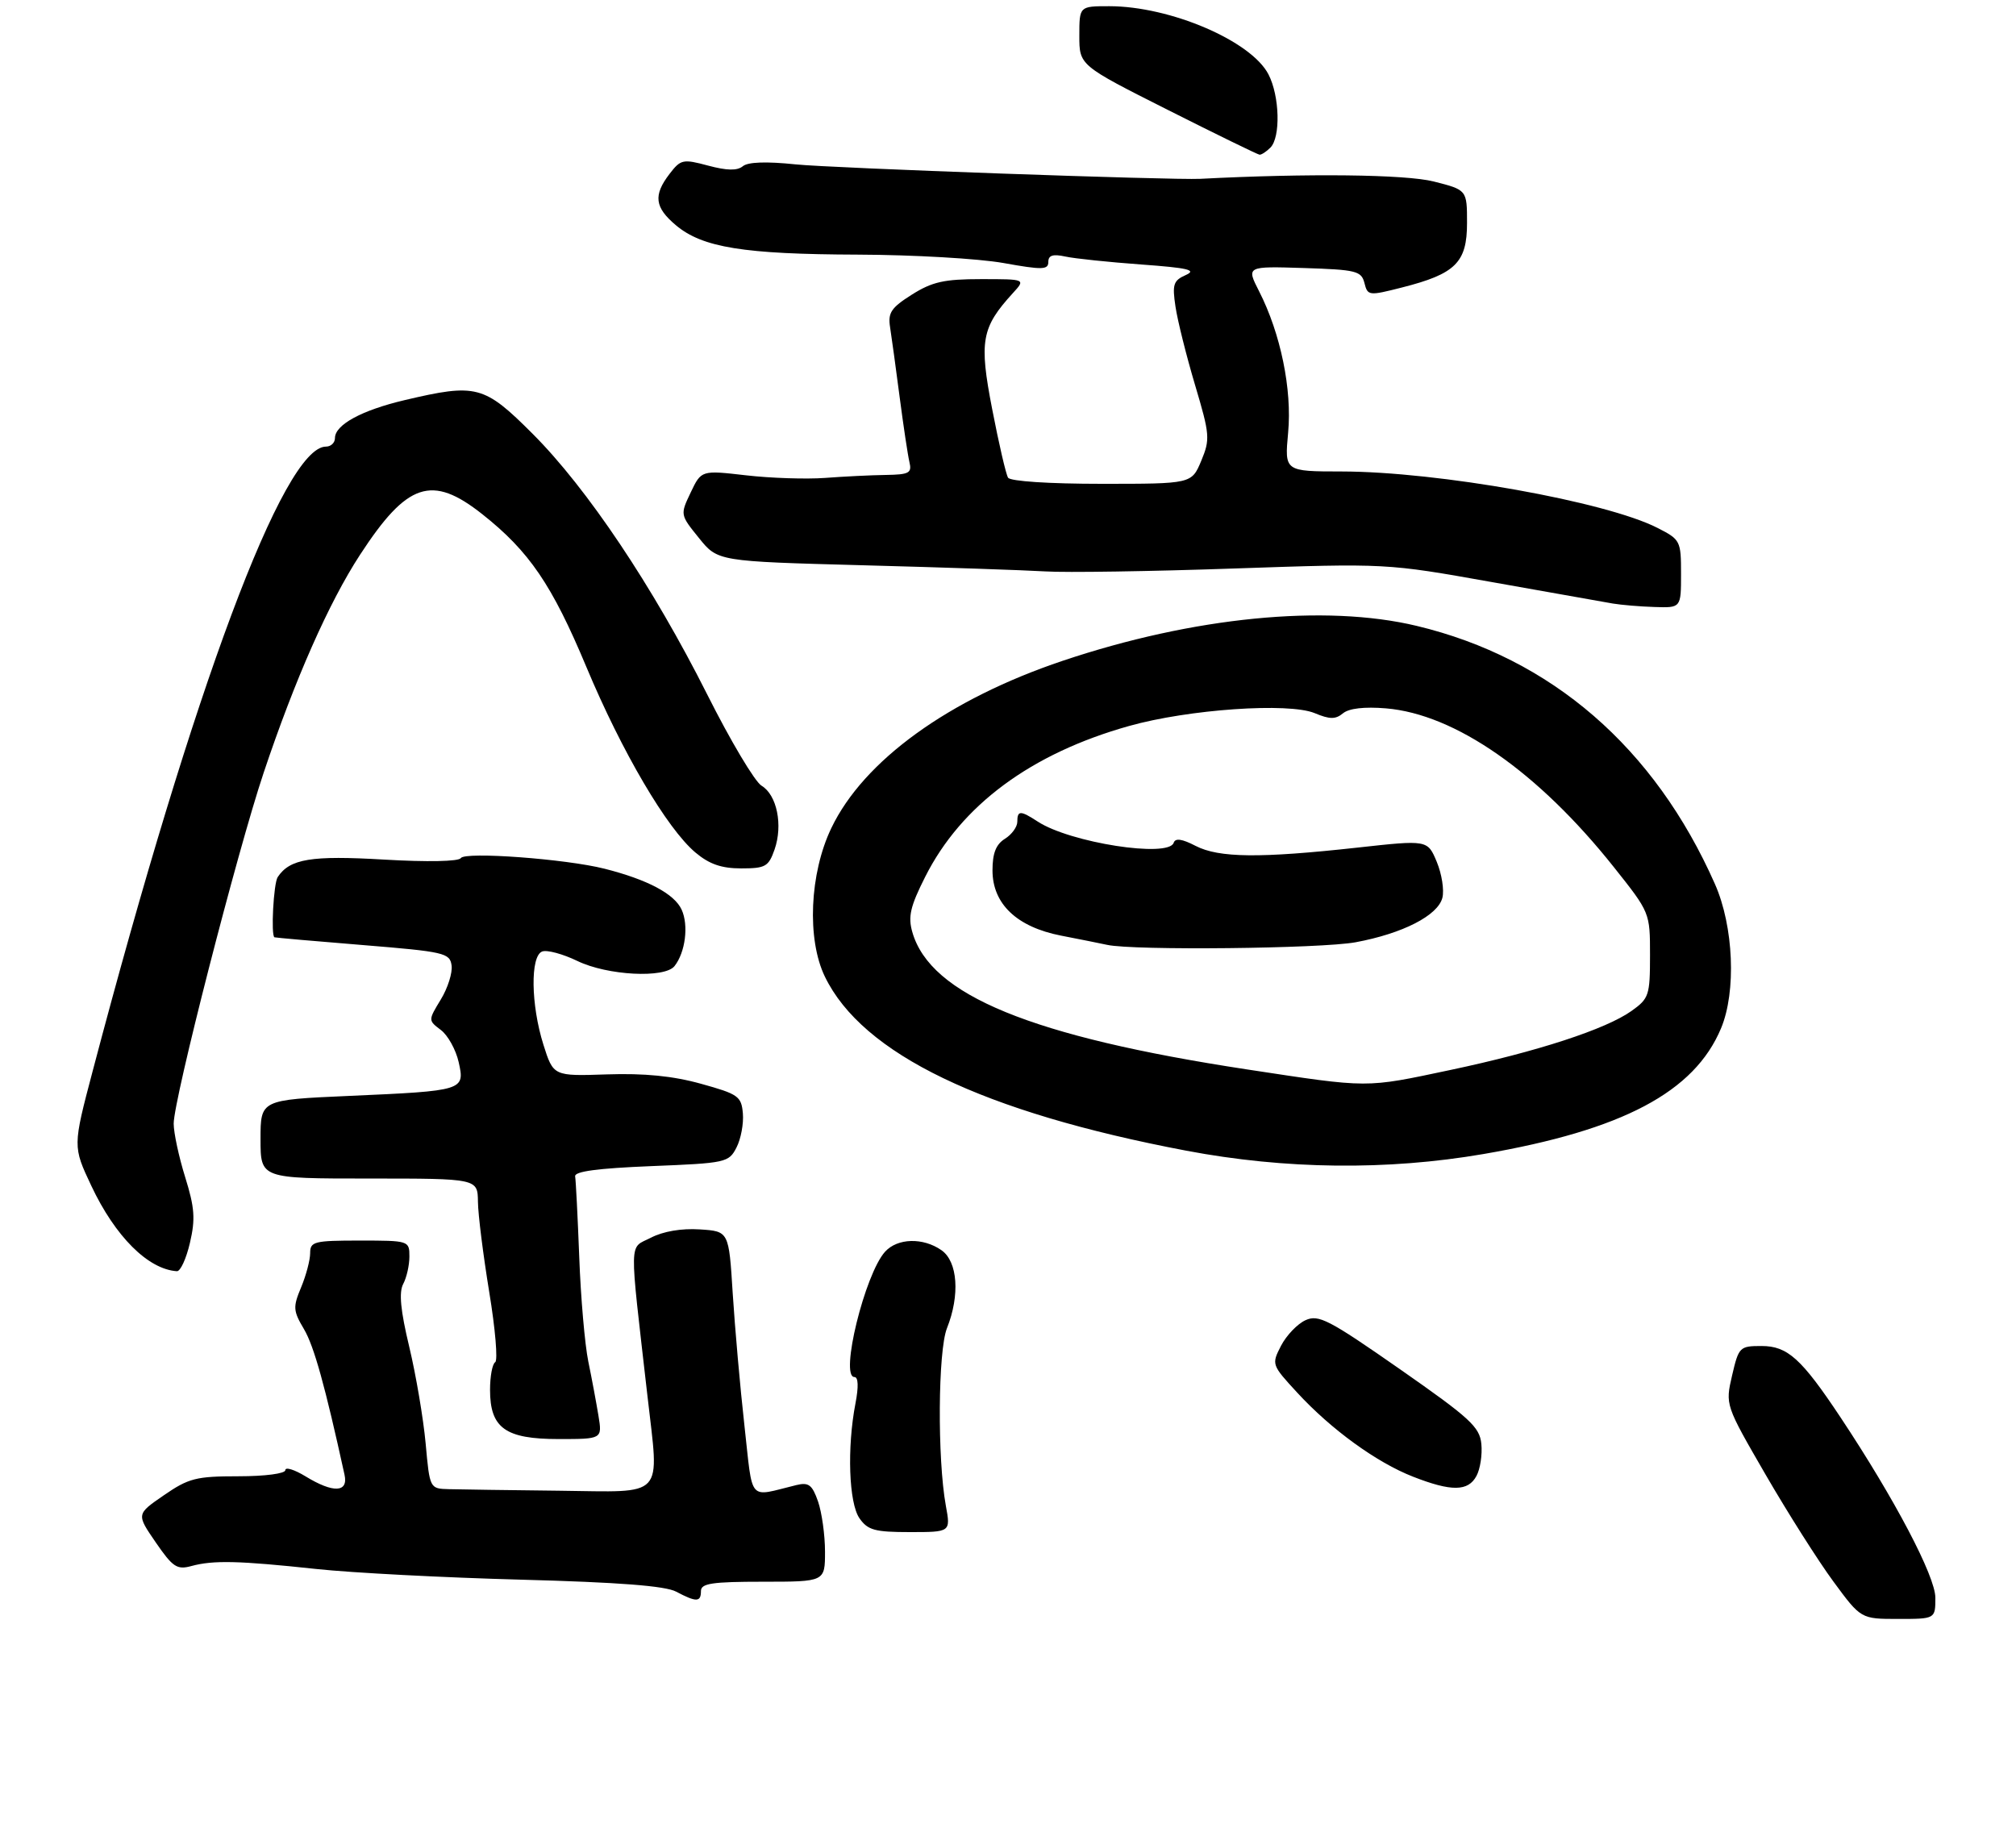 <?xml version="1.0" encoding="UTF-8" standalone="no"?>
<!DOCTYPE svg PUBLIC "-//W3C//DTD SVG 1.1//EN" "http://www.w3.org/Graphics/SVG/1.1/DTD/svg11.dtd" >
<svg xmlns="http://www.w3.org/2000/svg" xmlns:xlink="http://www.w3.org/1999/xlink" version="1.1" viewBox="0 0 325 294">
 <g >
 <path fill="currentColor"
d=" M 312.00 257.58 C 312.00 254.13 305.43 241.63 296.71 228.50 C 290.41 219.02 288.17 217.00 283.98 217.00 C 280.46 217.00 280.30 217.15 279.23 221.75 C 278.13 226.50 278.13 226.50 284.63 237.73 C 288.21 243.91 293.13 251.67 295.57 254.98 C 300.00 261.00 300.00 261.00 306.00 261.00 C 312.00 261.00 312.00 261.00 312.00 257.58 Z  M 113.00 256.50 C 113.00 255.27 114.78 255.00 123.00 255.00 C 133.00 255.00 133.00 255.00 133.00 250.15 C 133.00 247.48 132.49 243.85 131.88 242.07 C 130.93 239.36 130.37 238.94 128.38 239.42 C 120.48 241.34 121.42 242.42 120.01 229.82 C 119.31 223.60 118.47 214.00 118.12 208.50 C 117.50 198.50 117.50 198.50 112.80 198.20 C 109.87 198.01 106.91 198.51 104.93 199.54 C 101.36 201.38 101.41 199.06 104.37 225.00 C 106.28 241.79 107.45 240.53 90.17 240.33 C 82.10 240.24 74.10 240.13 72.39 240.08 C 69.28 240.00 69.28 240.00 68.62 232.72 C 68.25 228.71 67.07 221.71 65.98 217.15 C 64.56 211.24 64.29 208.34 65.00 207.00 C 65.55 205.97 66.00 203.98 66.00 202.57 C 66.00 200.03 65.92 200.00 58.00 200.00 C 50.62 200.00 50.00 200.16 50.00 202.03 C 50.00 203.15 49.34 205.63 48.54 207.55 C 47.21 210.73 47.25 211.32 49.01 214.29 C 50.62 217.02 52.41 223.45 55.54 237.75 C 56.18 240.64 53.73 240.75 49.25 238.01 C 47.46 236.92 46.00 236.47 46.00 237.01 C 46.00 237.57 42.73 238.00 38.43 238.00 C 31.62 238.00 30.41 238.31 26.42 241.06 C 21.98 244.11 21.98 244.11 25.10 248.65 C 27.86 252.66 28.53 253.11 30.86 252.47 C 34.40 251.51 38.52 251.61 51.00 252.95 C 56.78 253.57 71.62 254.34 84.00 254.67 C 99.73 255.09 107.25 255.67 109.00 256.60 C 112.27 258.33 113.00 258.31 113.00 256.50 Z  M 152.48 242.75 C 151.10 235.18 151.21 217.77 152.66 214.13 C 154.78 208.80 154.40 203.39 151.78 201.56 C 148.81 199.48 144.68 199.59 142.68 201.80 C 139.42 205.41 135.35 222.00 137.74 222.00 C 138.37 222.00 138.43 223.55 137.91 226.25 C 136.53 233.39 136.84 242.33 138.56 244.78 C 139.90 246.69 141.03 247.00 146.68 247.00 C 153.26 247.00 153.26 247.00 152.48 242.75 Z  M 238.02 237.95 C 238.63 236.83 238.98 234.50 238.81 232.79 C 238.54 230.04 236.98 228.62 225.66 220.72 C 214.19 212.72 212.57 211.88 210.46 212.84 C 209.16 213.43 207.39 215.28 206.52 216.95 C 204.97 219.97 204.99 220.03 209.13 224.52 C 214.60 230.46 221.92 235.77 227.78 238.06 C 233.98 240.49 236.68 240.46 238.02 237.95 Z  M 96.48 228.25 C 96.14 226.19 95.41 222.25 94.84 219.50 C 94.28 216.75 93.62 209.17 93.38 202.65 C 93.13 196.13 92.83 190.28 92.72 189.65 C 92.57 188.85 96.36 188.35 104.97 188.00 C 117.04 187.52 117.49 187.42 118.73 185.00 C 119.44 183.62 119.90 181.15 119.76 179.51 C 119.52 176.74 119.03 176.39 113.00 174.72 C 108.47 173.46 103.88 173.01 97.85 173.21 C 89.21 173.50 89.21 173.50 87.60 168.41 C 85.58 161.99 85.47 154.14 87.40 153.40 C 88.18 153.10 90.73 153.79 93.09 154.93 C 97.93 157.27 107.16 157.75 108.74 155.75 C 110.49 153.53 111.04 149.18 109.89 146.66 C 108.73 144.11 104.40 141.81 97.45 140.05 C 91.19 138.47 74.95 137.27 74.29 138.34 C 73.95 138.89 68.92 138.99 61.90 138.58 C 50.16 137.89 46.73 138.45 44.77 141.40 C 44.10 142.40 43.65 150.84 44.25 151.11 C 44.39 151.17 50.80 151.74 58.50 152.36 C 71.62 153.43 72.52 153.63 72.80 155.64 C 72.97 156.81 72.19 159.29 71.06 161.14 C 69.02 164.50 69.02 164.50 71.07 166.05 C 72.20 166.90 73.49 169.23 73.94 171.22 C 74.97 175.81 74.82 175.86 56.25 176.68 C 42.00 177.31 42.00 177.31 42.00 183.65 C 42.00 190.00 42.00 190.00 59.50 190.00 C 77.00 190.00 77.00 190.00 77.05 193.75 C 77.07 195.81 77.90 202.36 78.87 208.30 C 79.85 214.24 80.28 219.33 79.83 219.61 C 79.37 219.89 79.00 221.89 79.00 224.06 C 79.00 230.23 81.46 232.00 90.05 232.00 C 97.09 232.00 97.09 232.00 96.48 228.25 Z  M 30.62 200.36 C 31.52 196.51 31.38 194.69 29.85 189.77 C 28.83 186.50 28.00 182.62 28.00 181.15 C 28.00 177.26 38.23 137.34 42.50 124.59 C 47.54 109.54 53.01 97.16 58.04 89.44 C 65.64 77.78 69.61 76.46 77.73 82.88 C 85.31 88.87 88.99 94.27 94.54 107.55 C 100.26 121.22 107.52 133.58 112.11 137.44 C 114.35 139.32 116.30 140.00 119.48 140.00 C 123.40 140.00 123.90 139.72 124.87 136.95 C 126.24 133.01 125.25 128.16 122.77 126.67 C 121.69 126.03 117.74 119.39 113.99 111.92 C 105.24 94.53 94.65 78.72 85.86 69.93 C 78.03 62.10 76.81 61.78 65.22 64.51 C 58.31 66.14 54.00 68.48 54.00 70.62 C 54.00 71.38 53.35 72.00 52.55 72.00 C 45.73 72.00 31.27 110.72 14.94 172.67 C 11.73 184.83 11.73 184.83 14.72 191.17 C 18.57 199.35 23.89 204.65 28.52 204.94 C 29.09 204.97 30.03 202.91 30.62 200.36 Z  M 239.15 186.05 C 261.57 182.19 273.15 176.06 277.45 165.78 C 279.93 159.85 279.48 149.34 276.47 142.53 C 266.73 120.50 250.08 106.09 228.37 100.90 C 213.62 97.37 192.37 99.46 171.32 106.53 C 152.95 112.70 139.23 122.61 134.02 133.50 C 130.51 140.81 130.05 151.41 132.98 157.45 C 139.02 169.93 158.44 179.29 191.24 185.51 C 207.18 188.53 223.63 188.72 239.15 186.05 Z  M 271.00 92.52 C 271.00 87.18 270.90 86.99 267.19 85.10 C 258.88 80.86 231.83 76.03 216.29 76.01 C 207.08 76.00 207.08 76.00 207.66 69.75 C 208.31 62.81 206.45 53.76 202.98 46.96 C 200.92 42.92 200.92 42.92 210.17 43.21 C 218.64 43.48 219.46 43.68 219.96 45.62 C 220.48 47.69 220.66 47.71 226.00 46.35 C 234.65 44.16 236.50 42.32 236.50 35.95 C 236.50 30.62 236.50 30.62 231.13 29.26 C 226.58 28.11 210.83 27.93 193.50 28.83 C 189.00 29.06 133.92 27.10 128.26 26.50 C 123.55 26.01 120.57 26.11 119.75 26.80 C 118.85 27.54 117.19 27.51 114.16 26.70 C 110.10 25.61 109.74 25.69 107.95 28.02 C 105.29 31.48 105.53 33.43 108.97 36.32 C 113.24 39.91 119.93 40.99 138.30 41.05 C 147.21 41.08 157.76 41.69 161.75 42.40 C 168.04 43.53 169.00 43.51 169.00 42.23 C 169.00 41.16 169.73 40.92 171.75 41.36 C 173.26 41.69 178.76 42.26 183.96 42.64 C 191.55 43.19 192.98 43.53 191.16 44.34 C 189.16 45.23 188.96 45.85 189.50 49.43 C 189.83 51.67 191.25 57.35 192.65 62.05 C 195.05 70.11 195.10 70.81 193.65 74.30 C 192.10 78.00 192.10 78.00 177.61 78.00 C 169.13 78.00 162.86 77.59 162.51 77.01 C 162.17 76.47 161.02 71.50 159.95 65.96 C 157.82 54.99 158.21 52.81 163.29 47.25 C 165.35 45.00 165.35 45.00 158.15 45.00 C 152.21 45.00 150.28 45.43 147.00 47.50 C 143.66 49.61 143.12 50.42 143.49 52.75 C 143.73 54.26 144.42 59.33 145.03 64.00 C 145.64 68.67 146.35 73.40 146.61 74.50 C 147.03 76.26 146.57 76.51 142.80 76.57 C 140.43 76.60 136.03 76.82 133.00 77.05 C 129.97 77.27 124.25 77.09 120.28 76.63 C 113.06 75.80 113.06 75.80 111.35 79.39 C 109.64 82.98 109.64 82.98 112.68 86.74 C 115.71 90.50 115.71 90.50 139.11 91.13 C 151.97 91.47 165.20 91.92 168.50 92.12 C 171.80 92.33 185.53 92.12 199.00 91.65 C 223.50 90.81 223.50 90.81 240.50 93.84 C 249.85 95.50 258.62 97.06 260.00 97.30 C 261.38 97.53 264.41 97.79 266.75 97.86 C 271.00 98.00 271.00 98.00 271.00 92.52 Z  M 204.80 23.80 C 206.47 22.13 206.30 15.48 204.49 11.99 C 201.70 6.59 188.64 1.00 178.82 1.00 C 174.00 1.00 174.00 1.00 174.00 5.77 C 174.00 10.53 174.00 10.53 188.25 17.71 C 196.09 21.66 202.75 24.91 203.05 24.94 C 203.35 24.97 204.14 24.46 204.80 23.80 Z  M 201.04 172.41 C 166.30 167.12 149.99 160.44 147.08 150.28 C 146.36 147.78 146.74 146.14 149.15 141.36 C 154.96 129.81 166.23 121.47 182.02 117.04 C 191.63 114.34 207.72 113.23 211.94 114.97 C 214.38 115.99 215.30 115.99 216.50 115.00 C 217.46 114.20 219.95 113.91 223.43 114.20 C 234.59 115.13 247.98 124.46 260.19 139.82 C 266.00 147.13 266.00 147.13 266.00 154.00 C 266.00 160.47 265.83 160.98 263.02 162.98 C 258.88 165.93 247.78 169.55 233.81 172.50 C 219.95 175.43 220.91 175.43 201.04 172.41 Z  M 218.53 151.91 C 226.14 150.50 231.81 147.59 232.53 144.73 C 232.84 143.49 232.43 140.89 231.62 138.94 C 230.14 135.40 230.14 135.40 218.82 136.65 C 203.12 138.38 196.50 138.31 192.74 136.37 C 190.56 135.24 189.47 135.08 189.21 135.87 C 188.39 138.34 172.51 135.86 167.29 132.45 C 164.50 130.63 164.00 130.63 164.00 132.49 C 164.00 133.31 163.10 134.55 162.00 135.23 C 160.56 136.13 160.00 137.56 160.00 140.32 C 160.00 145.72 163.92 149.45 171.06 150.84 C 174.05 151.42 177.40 152.09 178.50 152.33 C 182.77 153.26 212.94 152.94 218.53 151.91 Z "/>
</g>
</svg>